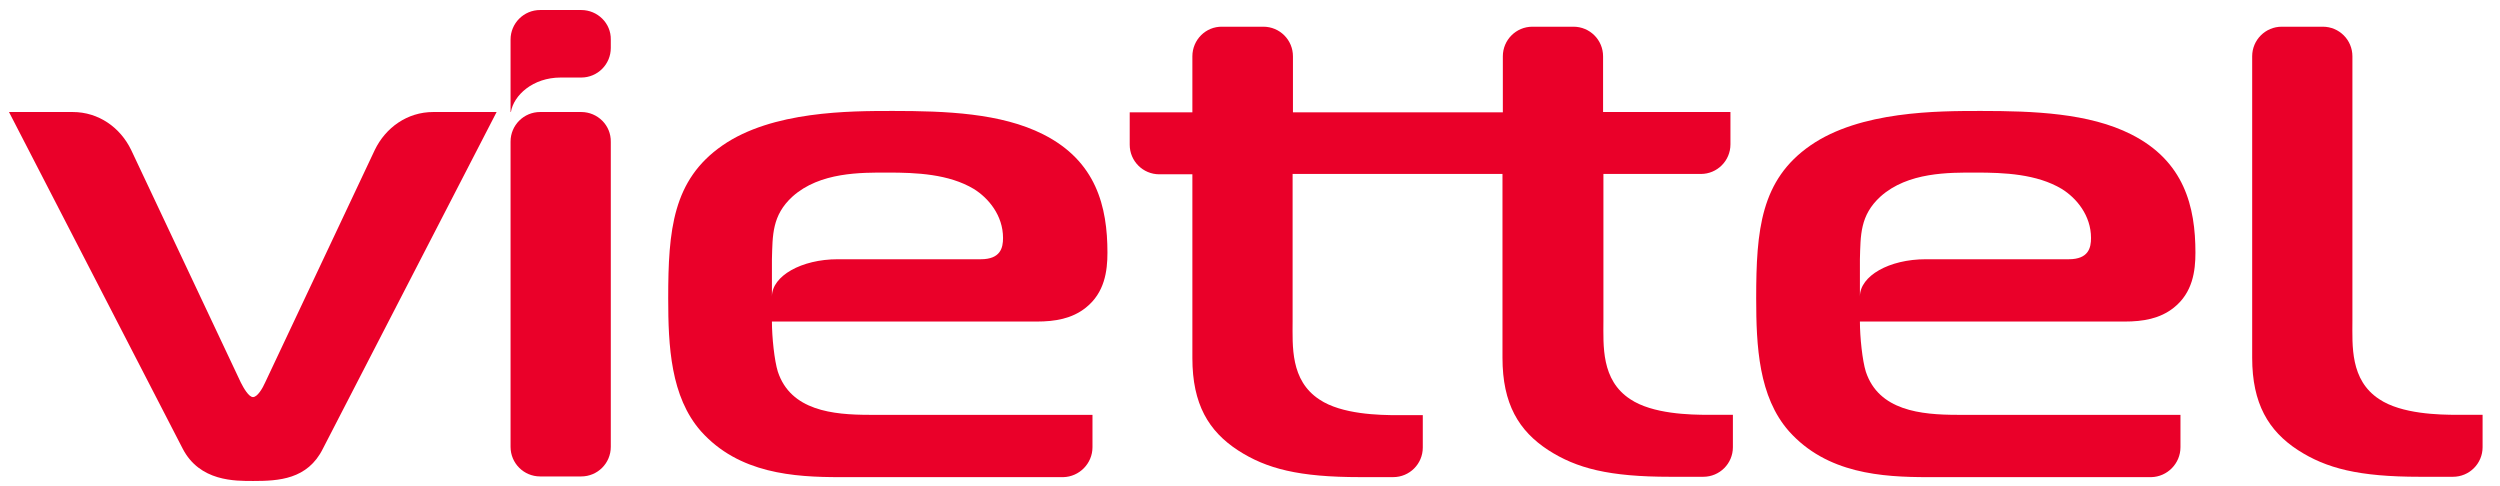 <svg width="139" height="27" viewBox="0 0 139 27" fill="none" xmlns="http://www.w3.org/2000/svg">
<path d="M32.315 6.228H30.032C29.122 6.228 28.387 6.963 28.387 7.873V24.845C28.387 25.755 29.122 26.49 30.032 26.49H32.315C33.225 26.49 33.96 25.755 33.96 24.845V7.892C33.979 6.963 33.225 6.228 32.315 6.228Z" fill="#EA0029"/>
<path d="M24.09 6.228C22.638 6.228 21.439 7.098 20.839 8.337L14.743 21.265C14.607 21.575 14.317 22.078 14.066 22.078C13.833 22.078 13.543 21.575 13.388 21.265L7.292 8.337C6.693 7.098 5.493 6.228 4.041 6.228H0.5L10.156 24.942C11.105 26.781 13.079 26.742 14.085 26.742C15.478 26.742 17.104 26.665 17.955 24.942L27.612 6.228H24.09Z" fill="#EA0029"/>
<path d="M130.794 3.13C130.794 2.221 130.059 1.485 129.149 1.485H126.866C125.956 1.485 125.221 2.221 125.221 3.13V19.89C125.221 22.445 126.13 23.954 127.756 25.019C129.343 26.044 131.142 26.509 134.548 26.509H136.387C137.296 26.509 138.032 25.774 138.032 24.864V23.064H136.638C135.632 23.064 133.523 23.025 132.284 22.193C130.659 21.129 130.794 19.213 130.794 17.839V3.13Z" fill="#EA0029"/>
<path d="M94.994 23.064C93.988 23.064 91.879 23.025 90.64 22.193C89.015 21.129 89.15 19.213 89.15 17.839V9.672H94.569C95.478 9.672 96.213 8.936 96.213 8.027V6.227H89.131V3.13C89.131 2.221 88.395 1.485 87.486 1.485H85.202C84.293 1.485 83.558 2.221 83.558 3.13V6.246H71.888V3.13C71.888 2.221 71.153 1.485 70.243 1.485H67.96C67.031 1.466 66.296 2.221 66.296 3.13V6.246H62.812V8.046C62.812 8.956 63.548 9.691 64.457 9.691H66.296V19.909C66.296 22.483 67.205 23.974 68.831 25.038C70.418 26.064 72.217 26.528 75.623 26.528H77.462C78.371 26.528 79.107 25.793 79.107 24.883V23.083H77.713C76.707 23.083 74.598 23.045 73.359 22.212C71.734 21.148 71.869 19.232 71.869 17.858V9.672H83.538V19.89C83.538 22.464 84.448 23.954 86.073 25.019C87.66 26.044 89.46 26.509 92.866 26.509H94.704C95.614 26.509 96.349 25.773 96.349 24.864V23.064H94.994Z" fill="#EA0029"/>
<path d="M60.742 24.865V23.065H48.357C46.306 23.065 43.964 22.832 43.248 20.665C43.055 20.046 42.919 18.749 42.919 17.878H57.646C58.652 17.878 59.6 17.723 60.374 17.104C61.419 16.272 61.574 15.072 61.574 14.046C61.574 11.492 60.955 8.956 57.994 7.466C55.653 6.286 52.595 6.169 49.634 6.169C47.235 6.169 42.938 6.169 40.171 8.085C37.404 10.001 37.152 12.788 37.152 16.581C37.152 19.252 37.288 22.058 38.971 23.974C41.081 26.335 44.138 26.529 46.712 26.529H59.117C60.007 26.51 60.742 25.774 60.742 24.865ZM55.769 13.233C55.769 13.775 55.633 14.414 54.53 14.414H46.577C44.564 14.414 42.919 15.343 42.919 16.485V14.414C42.958 13.079 42.919 11.975 44.061 10.93C45.59 9.556 47.892 9.595 49.363 9.595C50.95 9.595 52.75 9.672 54.143 10.505C54.956 11.008 55.769 11.975 55.769 13.233Z" fill="#EA0029"/>
<path d="M121.234 24.865V23.065H108.849C106.798 23.065 104.456 22.832 103.74 20.665C103.547 20.046 103.411 18.749 103.411 17.878H118.138C119.144 17.878 120.092 17.723 120.867 17.104C121.912 16.272 122.066 15.072 122.066 14.046C122.066 11.492 121.447 8.956 118.486 7.466C116.145 6.286 113.087 6.169 110.126 6.169C107.727 6.169 103.431 6.169 100.663 8.085C97.896 10.001 97.644 12.788 97.644 16.581C97.644 19.252 97.78 22.058 99.464 23.974C101.573 26.335 104.63 26.529 107.204 26.529H119.609C120.499 26.51 121.234 25.774 121.234 24.865ZM116.261 13.233C116.261 13.775 116.125 14.414 115.022 14.414H107.069C105.037 14.414 103.411 15.343 103.411 16.485V14.414C103.45 13.079 103.411 11.975 104.553 10.93C106.082 9.556 108.385 9.595 109.855 9.595C111.442 9.595 113.242 9.672 114.635 10.505C115.448 11.008 116.261 11.975 116.261 13.233Z" fill="#EA0029"/>
<path d="M32.315 0.557H30.032C29.122 0.557 28.387 1.292 28.387 2.202V2.666V6.227H28.406C28.561 5.298 29.625 4.311 31.173 4.311H32.315C33.225 4.311 33.96 3.576 33.96 2.666V2.202C33.979 1.292 33.225 0.557 32.315 0.557Z" fill="#EA0029"/>
</svg>
